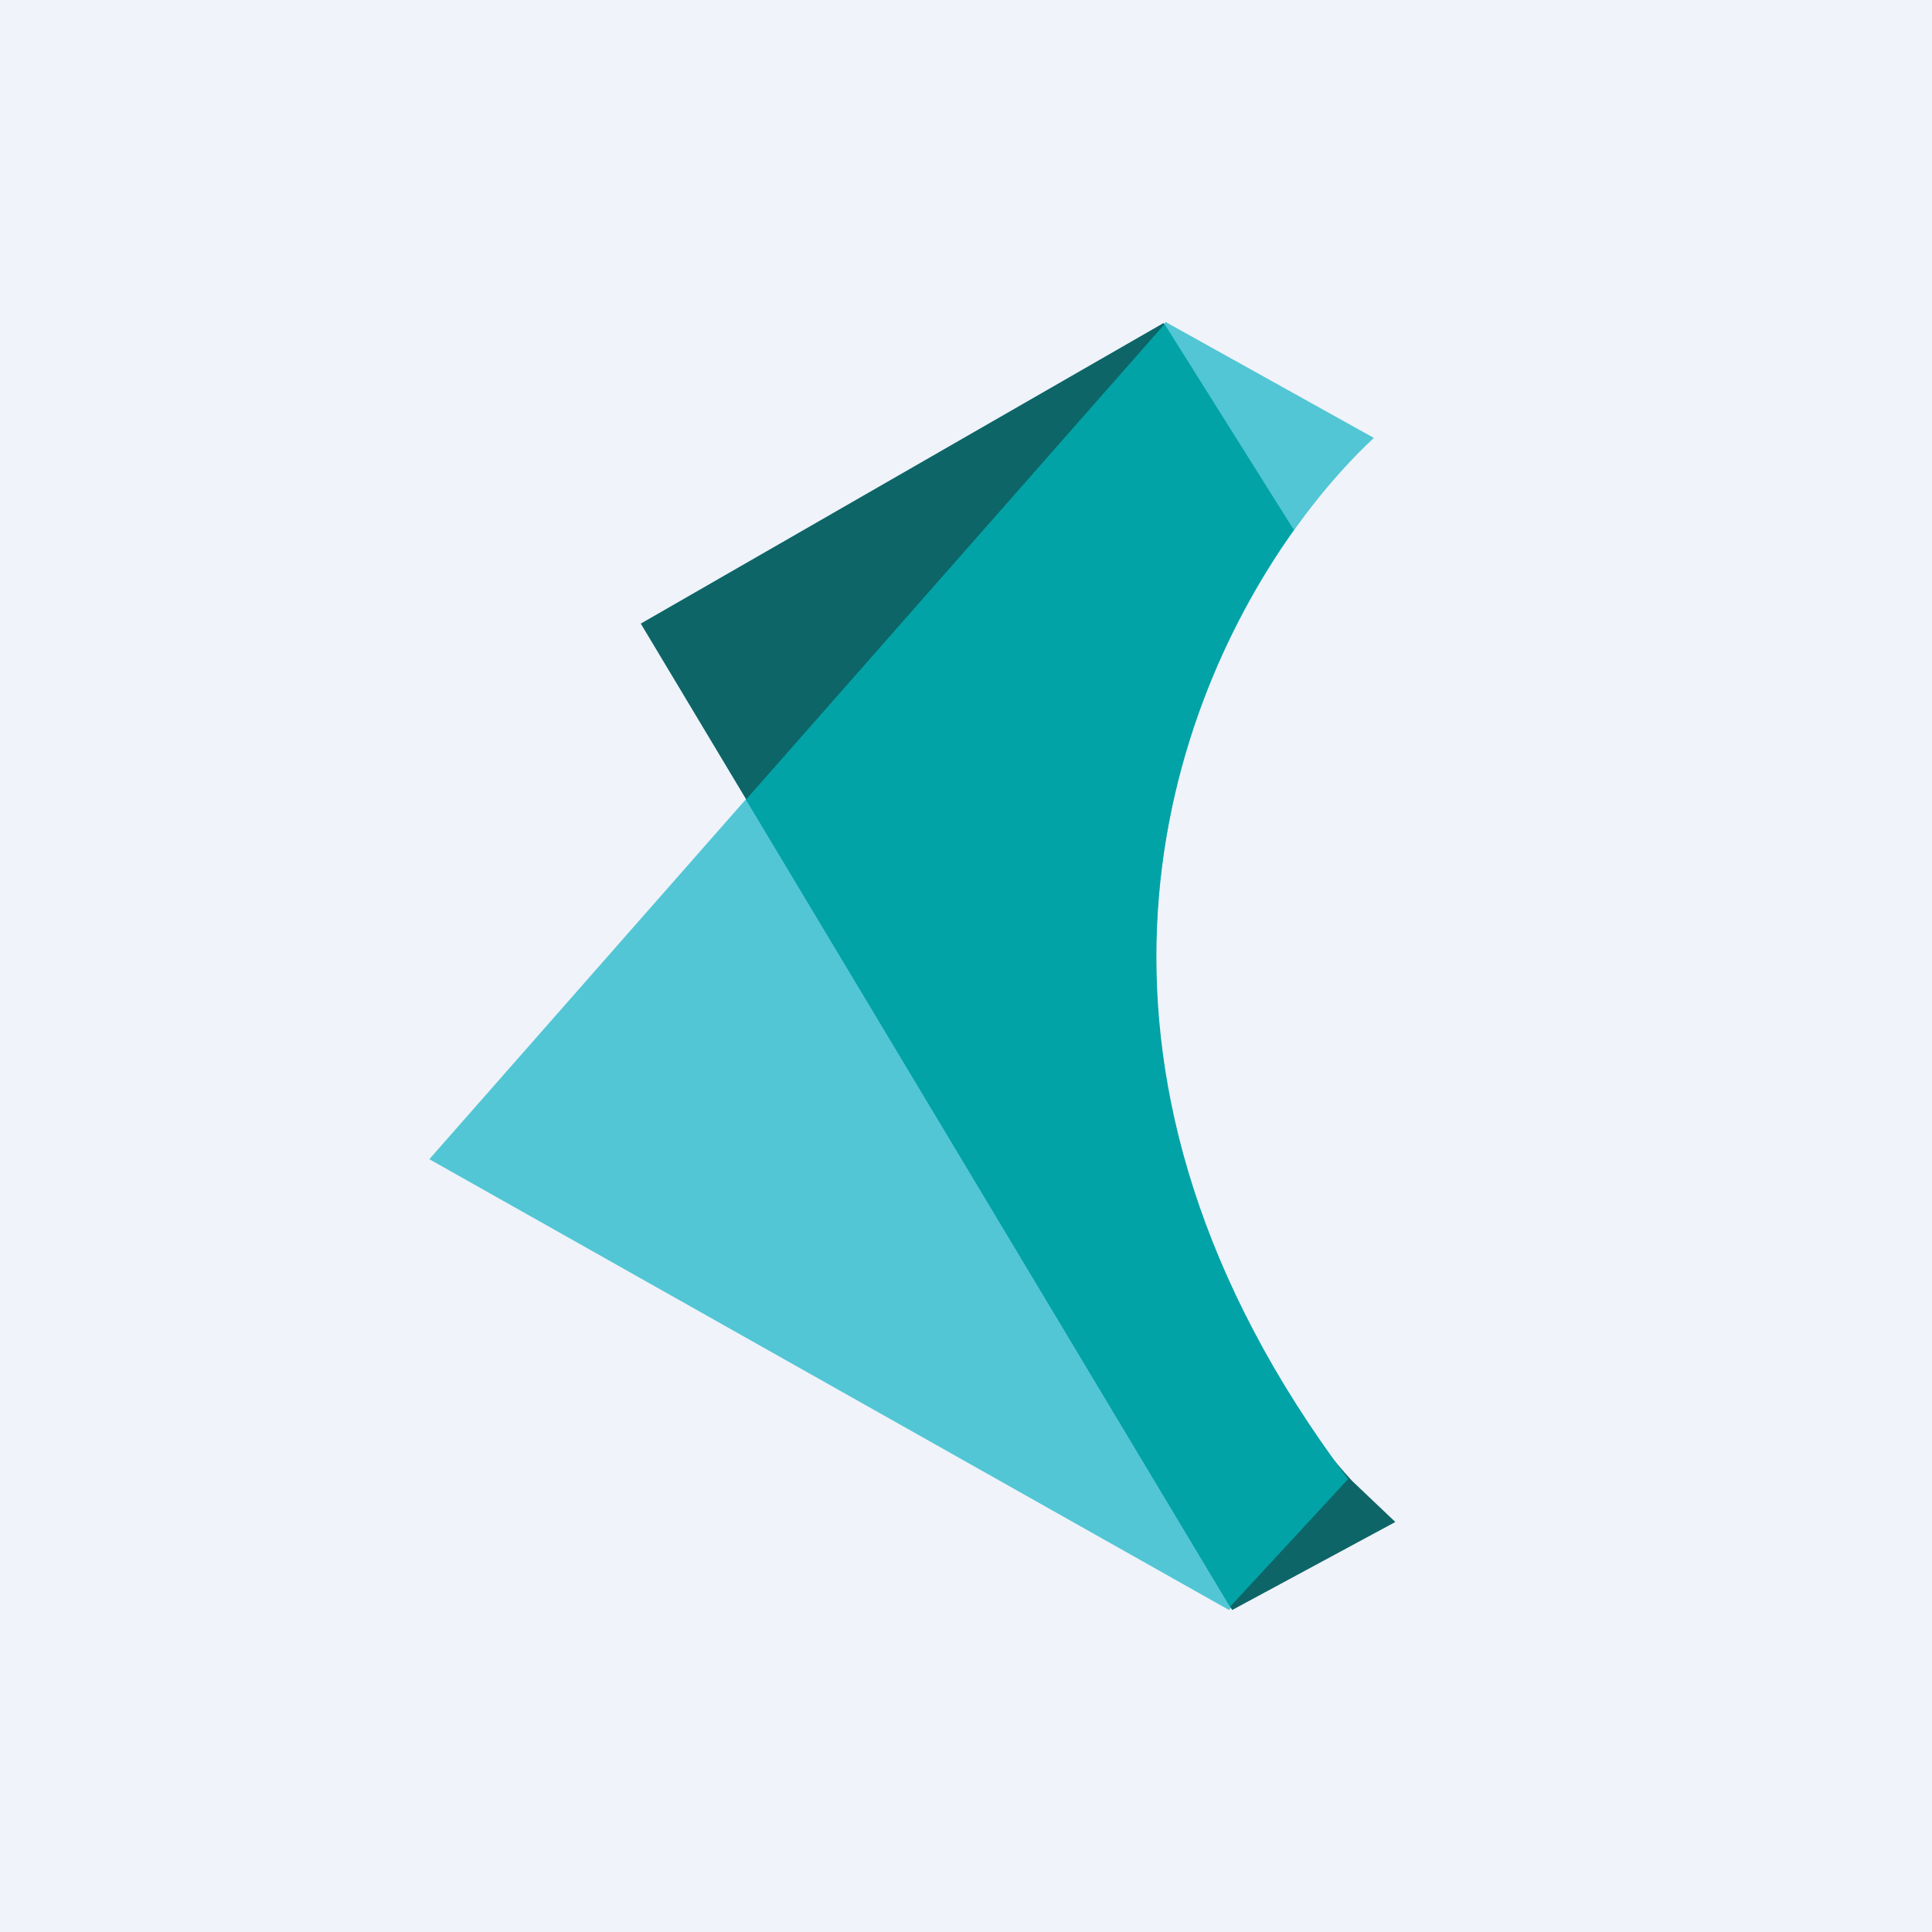 <!-- by TradingView --><svg width="18" height="18" viewBox="0 0 18 18" xmlns="http://www.w3.org/2000/svg"><path fill="#F0F3FA" d="M0 0h18v18H0z"/><path d="M10.86 3 4 10.8 11.45 15l1.11-1.2c-3.35-4.47-1.24-8.34.24-9.72L10.86 3Z" fill="#52C6D5"/><path d="M11.48 15 5.97 5.81l4.87-2.8 1.2 1.92c-4.14 3.64.42 8.73.56 8.87l.4.38-1.52.82Z" fill="#0D6567"/><path d="m12.05 4.93-1.2-1.91-3.9 4.43 4.51 7.52 1.1-1.19c-2.8-3.73-1.78-7.06-.5-8.85Z" fill="#01A3A7"/></svg>
